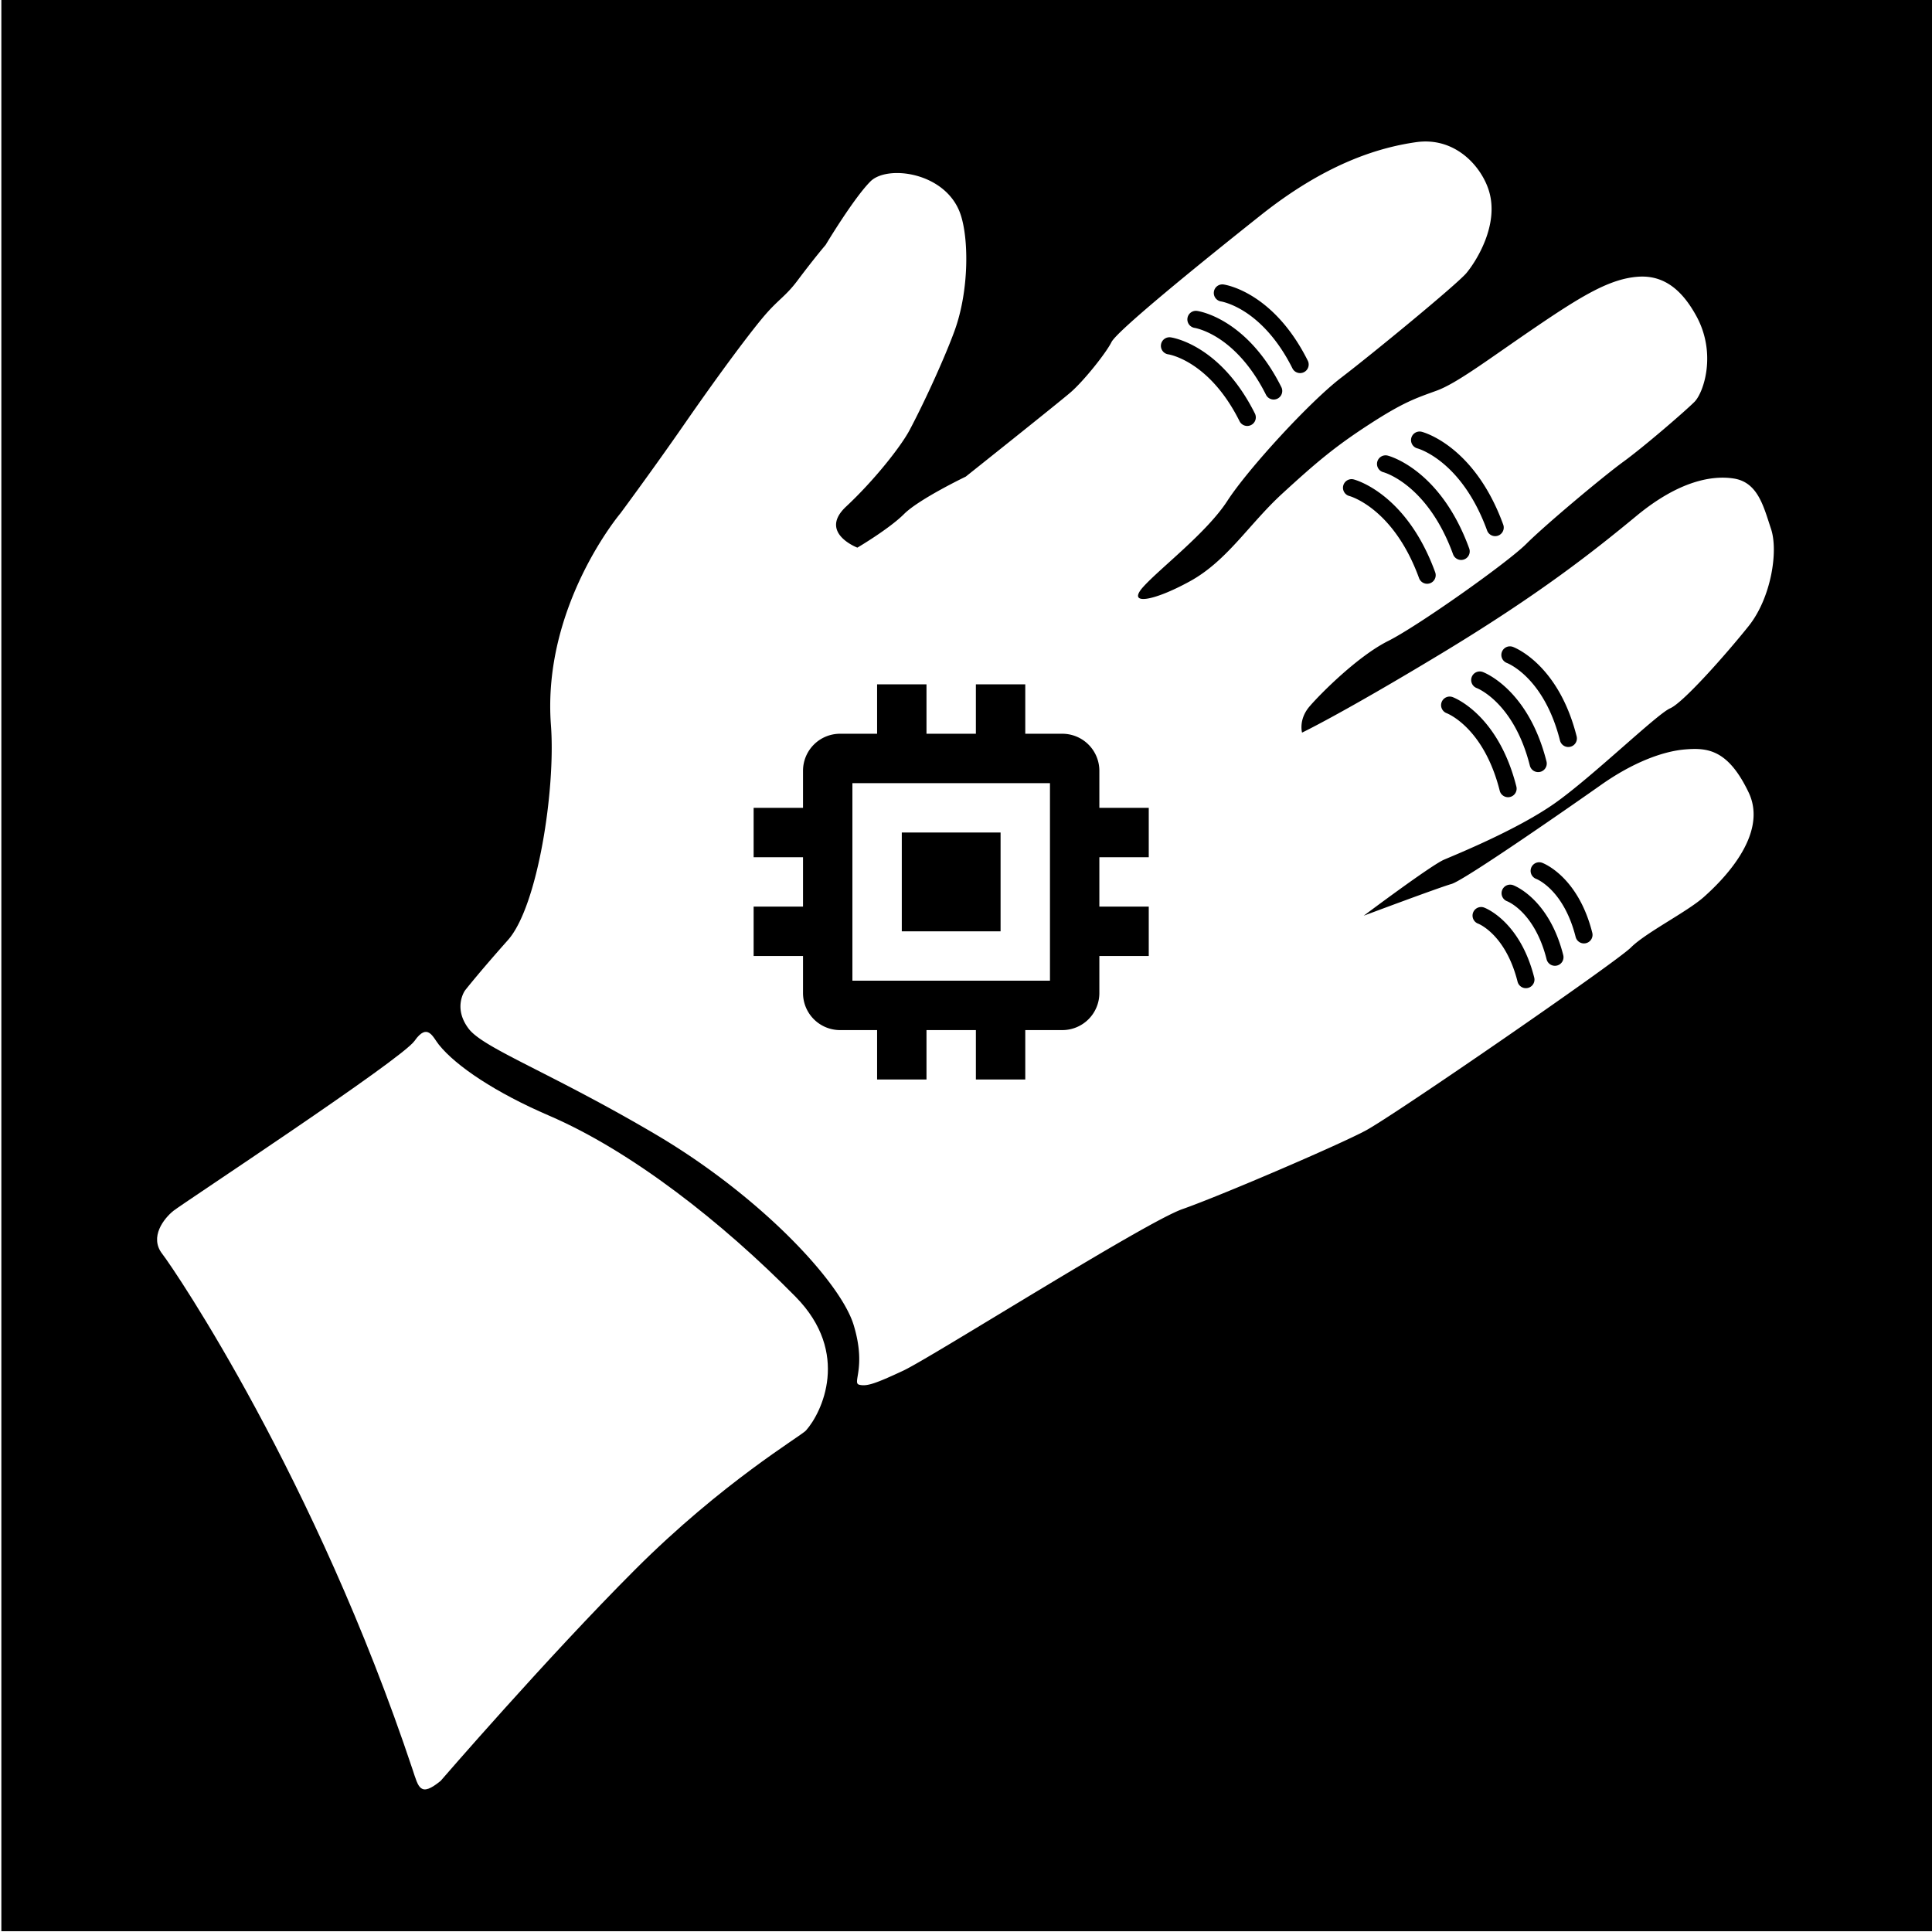 <svg viewBox="0 0 512 512" style="height:512px;width:512px" xmlns="http://www.w3.org/2000/svg"><defs><filter style="color-interpolation-filters:sRGB" id="a" x="-.032" y="-.031" width="1.064" height="1.062"><feFlood flood-opacity="1" flood-color="#3A3F5E" result="flood"/><feComposite in="flood" in2="SourceGraphic" operator="out" result="composite1"/><feGaussianBlur in="composite1" stdDeviation="15" result="blur"/><feOffset result="offset"/><feComposite in="offset" in2="SourceGraphic" operator="atop" result="composite2"/></filter></defs><path d="M.359-.21h512v512h-512Z" fill="#0000"/><g transform="translate(29.136 26.606) scale(.379)" style="fill:#fff;fill-opacity:1;filter:url(#a)"><path d="M307.05 709.89c-37.141-15.969-65.012-34.547-77.082-49.645-4.16-5.203-7.84-15.676-16.984-2.613-9.145 13.066-162.07 113.59-168.6 118.82-6.531 5.226-16.984 18.289-7.84 30.05 9.145 11.759 107.16 156.89 175.1 360.7 4.13 12.396 5.227 19.599 19.598 7.84 0 0 74.504-86.261 135.91-147.67 61.402-61.406 115.95-93.32 119.54-97.332 11.105-12.414 31.355-54.219-7.187-93.414-51.207-52.078-115.02-102.04-172.45-126.73z" style="fill:#fff;fill-opacity:1"/><path d="M918.303 28.765c-1.642.058-3.32.206-5.034.451-27.438 3.918-64.021 15.676-108.441 50.953-44.422 35.273-100.6 81.004-104.52 88.84-3.918 7.84-19.598 27.439-28.742 35.274-9.144 7.84-73.164 58.793-73.164 58.793s-32.66 15.677-43.113 26.13c-10.453 10.453-32.66 23.52-32.66 23.52s-27.437-10.454-7.839-28.743c19.598-18.289 38.276-41.961 44.421-53.566 11.758-22.211 25.367-52.77 31.355-69.246 10.453-28.742 9.993-65.61 3.919-82.31-10.453-28.742-50.954-33.968-62.712-22.21-11.758 11.758-31.355 44.422-31.355 44.422s-7.539 8.735-19.598 24.824c-8.07 10.762-13.066 13.066-22.211 23.52-9.145 10.453-30.852 39.262-57.469 77.688-21.035 30.359-44.128 61.547-44.128 61.547s-54.92 64.965-48.65 148.2c3.36 44.574-9.143 126.73-30.049 150.25-20.902 23.516-30.047 35.273-30.047 35.273s-8.64 12.012 2.613 26.785c10.453 13.72 57.484 30.704 130.65 73.817 73.164 43.113 129.34 103.21 138.49 133.26 9.145 30.05-1.305 40.498 3.918 41.807 5.226 1.305 11.105-.65 30.703-9.8 19.598-9.144 169.19-103.86 195.32-113.01C776.09 766.09 858.4 730.813 878 720.36c19.6-10.453 175.07-117.58 185.52-128.04 10.45-10.46 39.194-24.824 50.952-35.273 11.758-10.453 45.727-43.113 31.355-73.164-14.375-30.06-28.745-31.363-44.421-30.059l-.01-.003c-15.676 1.305-36.582 9.144-58.793 24.823-18.176 12.832-95.375 66.634-104.52 69.247-9.145 2.613-61.402 22.211-61.402 22.211s47.031-35.273 56.18-39.195c9.145-3.918 50.953-20.902 77.082-39.195 26.129-18.289 71.855-62.71 81.004-66.632 9.145-3.918 39.194-37.892 54.87-57.485 15.676-19.598 20.903-52.262 15.677-67.938-5.227-15.676-9.144-32.66-26.128-35.274-14.723-2.265-37.891 1.306-67.938 26.13-30.051 24.824-67.94 54.87-137.182 96.68-69.246 41.809-96.68 54.874-96.68 54.874s-2.613-9.144 5.227-18.288c7.84-9.145 33.97-35.273 54.872-45.727 20.902-10.454 83.617-54.875 96.68-67.938 13.066-13.066 53.566-47.032 67.938-57.485 14.372-10.453 43.113-35.272 49.645-41.808 6.53-6.531 15.676-33.969 1.305-60.098-8.746-15.906-20.902-28.742-40.5-27.438-19.598 1.305-39.195 13.067-71.855 35.274-32.66 22.21-54.871 39.194-69.246 44.42-14.371 5.228-22.896 7.86-47.032 23.52-24.172 15.676-37.234 26.785-60.75 48.34-23.52 21.56-38.543 47.033-64.671 61.404-26.13 14.37-44.423 16.983-32.66 3.917 11.757-13.066 44.421-37.892 58.792-60.099 14.371-22.21 57.484-69.245 79.695-86.226 22.211-16.984 81.004-65.325 87.535-73.165 6.531-7.84 23.07-33.464 15.677-57.483-4.896-15.922-21.282-35.293-45.915-34.42Zm-139.645 99.95c1.414.195 34.942 5.336 58.915 53.277a6.005 6.005 0 0 1-5.365 8.688 6.006 6.006 0 0 1-5.37-3.32c-10.988-21.974-23.98-33.52-32.95-39.34-9.652-6.262-16.843-7.415-16.913-7.43-3.257-.492-5.527-3.529-5.055-6.794a5.982 5.982 0 0 1 6.738-5.082zm-18.483 18.489c1.414.195 34.94 5.335 58.913 53.276a6.005 6.005 0 0 1-5.363 8.688c-2.2 0-4.32-1.22-5.371-3.32-10.988-21.974-23.98-33.52-32.95-39.34-9.652-6.262-16.844-7.415-16.914-7.43-3.258-.496-5.526-3.531-5.053-6.793.472-3.262 3.468-5.535 6.738-5.081zm-18.49 18.479c1.415.195 34.942 5.332 58.915 53.273a6.005 6.005 0 0 1-5.364 8.688c-2.2 0-4.32-1.22-5.37-3.32-21.172-42.353-49.536-46.715-49.821-46.754a6 6 0 0 1-5.121-6.762 5.997 5.997 0 0 1 6.762-5.125zm173.202 65.92a5.967 5.967 0 0 1 2.373.124c1.504.382 37.015 10.086 56.972 64.91a6.003 6.003 0 0 1-5.636 8.055 6.013 6.013 0 0 1-5.64-3.95c-17.816-48.948-48.376-57.316-48.681-57.395a6 6 0 0 1-4.32-7.304 6.008 6.008 0 0 1 4.932-4.439zm-23.79 16.651a5.962 5.962 0 0 1 2.374.125c1.504.383 37.015 10.086 56.972 64.91a6.001 6.001 0 0 1-5.636 8.054 6.013 6.013 0 0 1-5.64-3.95c-17.816-48.948-48.376-57.314-48.681-57.393a5.999 5.999 0 0 1 .61-11.746zm-23.786 16.651a5.928 5.928 0 0 1 2.371.126c1.504.383 37.02 10.086 56.972 64.906a6.001 6.001 0 0 1-5.636 8.054 6.013 6.013 0 0 1-5.64-3.95c-17.816-48.944-48.376-57.31-48.681-57.394a5.994 5.994 0 0 1-4.32-7.3 6.015 6.015 0 0 1 4.934-4.442zm111.33 116.85a5.998 5.998 0 0 1 2.341.361c1.297.48 31.907 12.305 44.579 62.543a5.998 5.998 0 0 1-5.822 7.47 5.998 5.998 0 0 1-5.812-4.536c-11.02-43.688-36.078-53.824-37.141-54.234-3.078-1.184-4.64-4.637-3.476-7.723a5.987 5.987 0 0 1 5.33-3.882zm-21.086 17.556a5.982 5.982 0 0 1 2.353.364c1.297.48 31.906 12.31 44.578 62.543a5.998 5.998 0 1 1-11.632 2.934c-11.141-44.168-36.846-54.121-37.104-54.215a6.01 6.01 0 0 1-3.55-7.71 6.003 6.003 0 0 1 5.355-3.916zm-21.057 17.562a6 6 0 0 1 2.344.36c1.297.48 31.906 12.306 44.578 62.54a5.998 5.998 0 1 1-11.632 2.933c-11.02-43.684-36.079-53.82-37.142-54.23-3.074-1.188-4.641-4.637-3.477-7.723h.001a5.991 5.991 0 0 1 5.328-3.88zm-400.073-8.545h34.537v34.535h34.535v-34.535h34.535v34.535h25.902a25.902 25.902 0 0 1 25.901 25.903v25.901h34.537v34.535h-34.537v34.535h34.537v34.537h-34.537v25.901a25.9 25.9 0 0 1-25.901 25.902h-25.902v34.535h-34.535v-34.535h-34.535v34.535h-34.537v-34.535h-25.901a25.9 25.9 0 0 1-25.901-25.902v-25.901h-34.536v-34.537h34.536v-34.535h-34.536v-34.535h34.536v-25.901a25.9 25.9 0 0 1 25.9-25.903h25.902zm-17.267 69.071v138.143H657.3V477.399Zm479.949 55.334a5.99 5.99 0 0 1 2.354.365c1.023.379 25.148 9.694 35.039 48.905a5.992 5.992 0 0 1-4.348 7.286 5.994 5.994 0 0 1-7.286-4.352c-8.36-33.145-27.37-40.512-27.56-40.582a6 6 0 0 1 1.802-11.622zm-20.301 15.647a5.99 5.99 0 0 1 2.354.365c1.023.379 25.148 9.696 35.039 48.907a5.993 5.993 0 0 1-4.348 7.285 5.985 5.985 0 0 1-1.472.184 6.001 6.001 0 0 1-5.813-4.535c-8.359-33.145-27.371-40.512-27.562-40.582a6 6 0 0 1 1.802-11.624zm-425.113-36.445h69.072v69.071h-69.072zm404.813 52.093a5.984 5.984 0 0 1 2.352.366c1.024.379 25.148 9.695 35.04 48.905a5.996 5.996 0 0 1-5.82 7.47 6.001 6.001 0 0 1-5.813-4.536c-8.36-33.145-27.371-40.512-27.562-40.582a6.002 6.002 0 0 1-3.551-7.706 6.004 6.004 0 0 1 5.354-3.917z" style="fill:#fff;fill-opacity:1"/></g></svg>